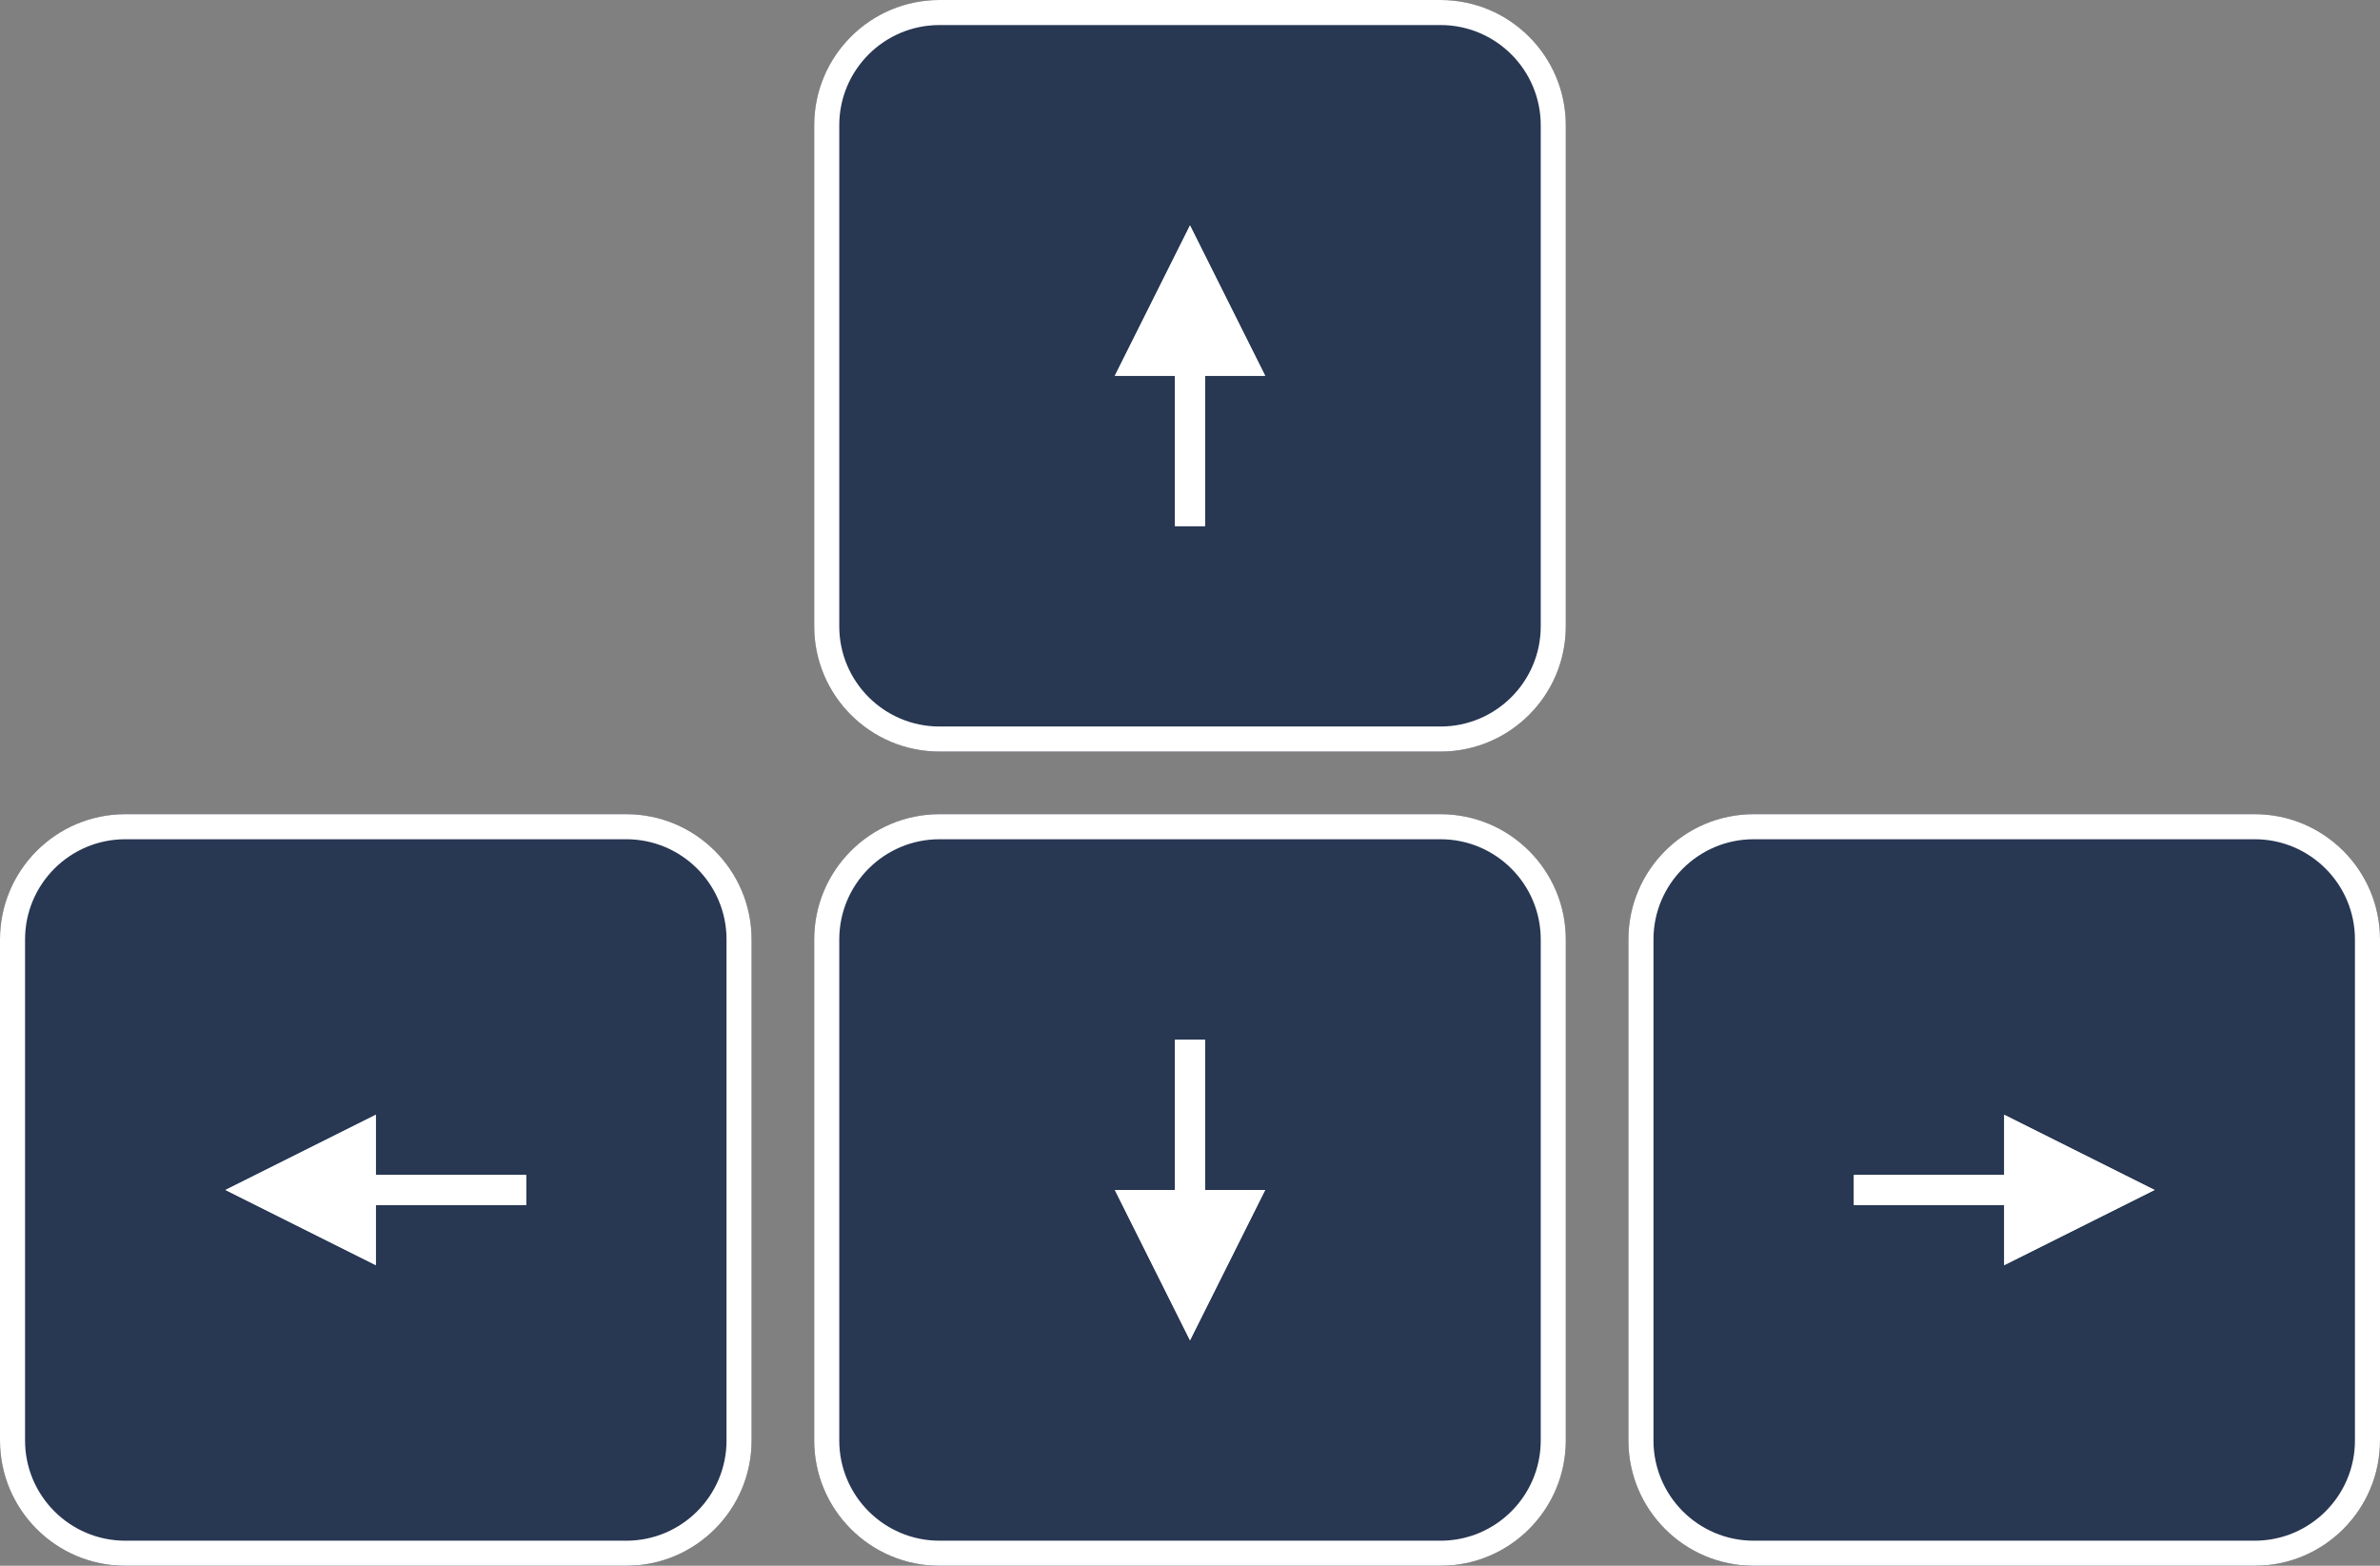 <?xml version="1.0" encoding="UTF-8" standalone="no"?><!DOCTYPE svg PUBLIC "-//W3C//DTD SVG 1.1//EN" "http://www.w3.org/Graphics/SVG/1.1/DTD/svg11.dtd"><svg width="190px" height="125px" version="1.1" xmlns="http://www.w3.org/2000/svg" xmlnsXlink="http://www.w3.org/1999/xlink" xmlSpace="preserve" xmlnsSerif="http://www.serif.com/" style="fill-rule:evenodd;clip-rule:evenodd;stroke-linejoin:round;stroke-miterlimit:2;"><rect width="100%" height="100%" fill="#808080" stroke="none"/><g id="arrows"><g id="up"><path d="M125,10c0,-5.519 -4.481,-10 -10,-10l-40,0c-5.519,0 -10,4.481 -10,10l0,40c0,5.519 4.481,10 10,10l40,0c5.519,0 10,-4.481 10,-10l0,-40Z" style="fill:#122546;fill-opacity:0.8;"/><path d="M125,10c0,-5.519 -4.481,-10 -10,-10l-40,0c-5.519,0 -10,4.481 -10,10l0,40c0,5.519 4.481,10 10,10l40,-0c5.519,-0 10,-4.481 10,-10l0,-40Zm-2,-0l0,40c0,4.415 -3.585,8 -8,8l-40,0c-4.415,0 -8,-3.585 -8,-8l0,-40c0,-4.415 3.585,-8 8,-8c0,0 40,0 40,0c4.415,0 8,3.585 8,8Z" style="fill:#fff;"/><path d="M93.8,30l-4.8,0l6,-12l6,12l-4.8,0l0,12l-2.4,0l-0,-12Z" style="fill:#fff;"/><path d="M93.8,30l-4.8,0l6,-12l6,12l-4.8,0l0,12l-2.4,0l-0,-12Zm0.053,-2.999c0.408,0.007 0.795,0.095 1.147,0.249c0.352,-0.154 0.739,-0.242 1.147,-0.249l-1.147,-2.293l-1.147,2.293Z" style="fill:#fff;"/></g><g id="left"><path d="M60,75c0,-5.519 -4.481,-10 -10,-10l-40,-0c-5.519,-0 -10,4.481 -10,10l0,40c0,5.519 4.481,10 10,10l40,-0c5.519,-0 10,-4.481 10,-10l0,-40Z" style="fill:#122546;fill-opacity:0.8;"/><path d="M60,75c-0,-5.519 -4.481,-10 -10,-10l-40,-0c-5.519,-0 -10,4.481 -10,10l-0,40c-0,5.519 4.481,10 10,10l40,-0c5.519,-0 10,-4.481 10,-10l-0,-40Zm-2,0l0,40c0,4.415 -3.585,8 -8,8l-40,-0c-4.415,-0 -8,-3.585 -8,-8l-0,-40c-0,-4.415 3.585,-8 8,-8l40,-0c4.415,-0 8,3.585 8,8Z" style="fill:#fff;"/><path d="M30,96.2l0,4.8l-12,-6l12,-6l0,4.8l12,-0l0,2.4l-12,0Z" style="fill:#fff;"/><path d="M30,96.2l0,4.8l-12,-6l12,-6l0,4.8l12,-0l0,2.4l-12,0Zm-5.292,-1.2l2.293,1.147c0.007,-0.408 0.095,-0.795 0.249,-1.147c-0.154,-0.352 -0.242,-0.739 -0.249,-1.147l-2.293,1.147Z" style="fill:#fff;"/></g><g id="down"><path d="M125,75c0,-5.519 -4.481,-10 -10,-10l-40,-0c-5.519,-0 -10,4.481 -10,10l0,40c0,5.519 4.481,10 10,10l40,-0c5.519,-0 10,-4.481 10,-10l0,-40Z" style="fill:#122546;fill-opacity:0.8;"/><path d="M125,75c-0,-5.519 -4.481,-10 -10,-10l-40,-0c-5.519,-0 -10,4.481 -10,10l-0,40c-0,5.519 4.481,10 10,10l40,-0c5.519,-0 10,-4.481 10,-10l-0,-40Zm-2,-0l0,40c0,4.415 -3.585,8 -8,8l-40,-0c-4.415,-0 -8,-3.585 -8,-8l-0,-40c-0,-4.415 3.585,-8 8,-8l40,-0c4.415,-0 8,3.585 8,8Z" style="fill:#fff;"/><path d="M93.8,95l-4.8,-0l6,12l6,-12l-4.8,-0l0,-12l-2.4,0l-0,12Z" style="fill:#fff;"/><path d="M93.8,95l-4.8,-0l6,12l6,-12l-4.8,-0l0,-12l-2.4,0l-0,12Zm1.2,2.75c-0.352,0.154 -0.739,0.242 -1.147,0.249l1.147,2.293l1.147,-2.293c-0.408,-0.007 -0.795,-0.095 -1.147,-0.249Z" style="fill:#fff;"/></g><g id="right"><path d="M190,75c0,-5.519 -4.481,-10 -10,-10l-40,-0c-5.519,-0 -10,4.481 -10,10l0,40c0,5.519 4.481,10 10,10l40,-0c5.519,-0 10,-4.481 10,-10l0,-40Z" style="fill:#122546;fill-opacity:0.8;"/><path d="M190,75c-0,-5.519 -4.481,-10 -10,-10l-40,-0c-5.519,-0 -10,4.481 -10,10l-0,40c-0,5.519 4.481,10 10,10l40,-0c5.519,-0 10,-4.481 10,-10l-0,-40Zm-2,0l-0,40c-0,4.415 -3.585,8 -8,8l-40,-0c-4.415,-0 -8,-3.585 -8,-8c-0,-0 -0,-40 -0,-40c-0,-4.415 3.585,-8 8,-8l40,-0c4.415,-0 8,3.585 8,8Z" style="fill:#fff;"/><path d="M160,93.8l0,-4.8l12,6l-12,6l0,-4.8l-12,0l0,-2.4l12,-0Z" style="fill:#fff;"/><path d="M160,93.8l0,-4.8l12,6l-12,6l0,-4.8l-12,0l0,-2.4l12,-0Zm2.999,0.053c-0.007,0.408 -0.095,0.795 -0.249,1.147c0.154,0.352 0.242,0.739 0.249,1.147l2.293,-1.147l-2.293,-1.147Z" style="fill:#fff;"/></g></g></svg>